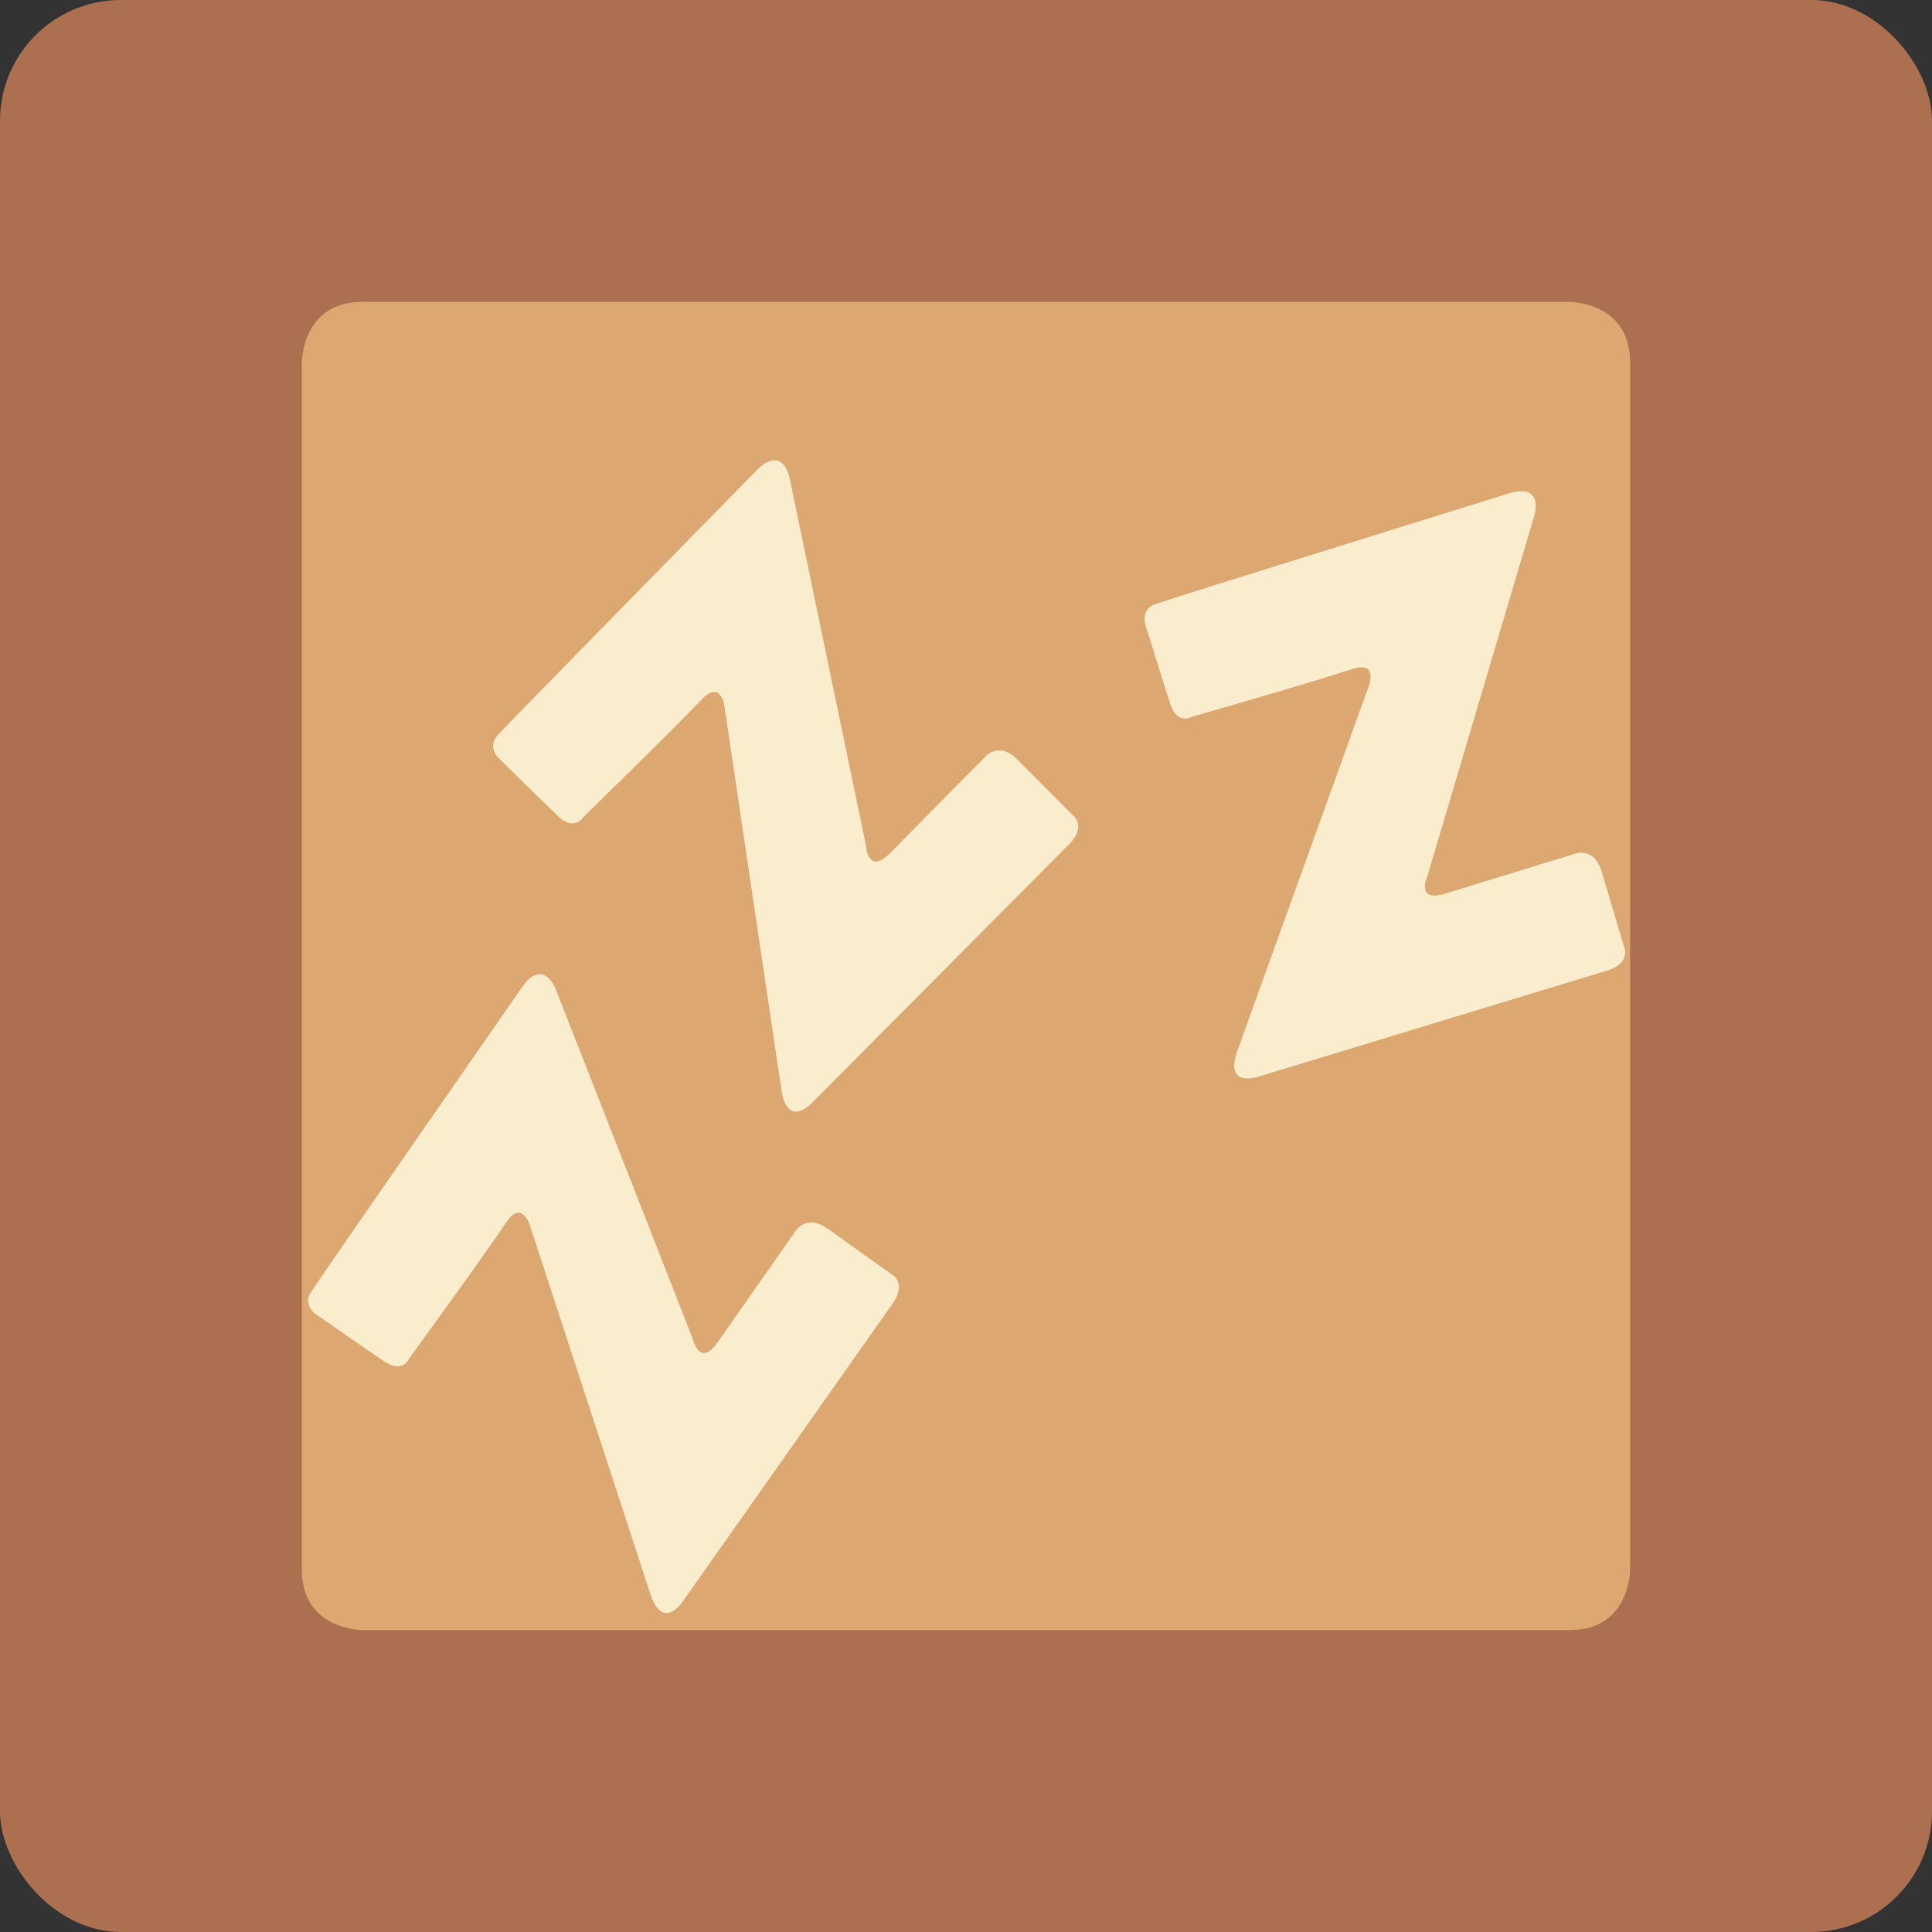 <?xml version="1.0" encoding="UTF-8" standalone="no"?>
<!-- Created with Inkscape (http://www.inkscape.org/) -->

<svg
   xmlns:dc="http://purl.org/dc/elements/1.1/"
   xmlns:cc="http://creativecommons.org/ns#"
   xmlns:rdf="http://www.w3.org/1999/02/22-rdf-syntax-ns#"
   xmlns:svg="http://www.w3.org/2000/svg"
   xmlns="http://www.w3.org/2000/svg"
   xmlns:sodipodi="http://sodipodi.sourceforge.net/DTD/sodipodi-0.dtd"
   xmlns:inkscape="http://www.inkscape.org/namespaces/inkscape"
   width="64"
   height="64"
   id="svg2"
   version="1.1"
   inkscape:version="0.91 r13725"
   sodipodi:docname="gnome-session-hibernate.svg">
  <rect width="100%" height="100%" fill="#333333" stroke="none"/>
  <defs
     id="defs4" />
  <sodipodi:namedview
     id="base"
     pagecolor="#ffffff"
     bordercolor="#666666"
     borderopacity="1.0"
     inkscape:pageopacity="0.0"
     inkscape:pageshadow="2"
     inkscape:zoom="12.590511"
     inkscape:cx="4.2284771"
     inkscape:cy="32.676899"
     inkscape:document-units="px"
     inkscape:current-layer="layer1"
     showgrid="true"
     inkscape:object-paths="true"
     inkscape:snap-object-midpoints="true"
     inkscape:snap-center="true"
     inkscape:snap-bbox="true"
     inkscape:bbox-paths="true"
     inkscape:bbox-nodes="true"
     inkscape:snap-bbox-edge-midpoints="true"
     inkscape:snap-bbox-midpoints="true"
     inkscape:snap-intersection-paths="true"
     inkscape:object-nodes="true"
     inkscape:snap-smooth-nodes="true"
     inkscape:snap-midpoints="true"
     inkscape:snap-page="true"
     inkscape:window-width="696"
     inkscape:window-height="651"
     inkscape:window-x="648"
     inkscape:window-y="46"
     inkscape:window-maximized="0"
     inkscape:snap-global="true">
    <inkscape:grid
       empspacing="2"
       visible="true"
       enabled="true"
       snapvisiblegridlinesonly="true"
       type="xygrid"
       id="grid2987" />
  </sodipodi:namedview>
  <g
     inkscape:label="Layer 1"
     inkscape:groupmode="layer"
     id="layer1"
     transform="translate(0,-988.362)">
    <rect
       style="fill:#ac7050;fill-opacity:1;stroke:none"
       id="rect4990"
       width="64"
       height="64"
       x="0"
       y="0"
       transform="translate(0,988.362)"
       ry="4" />
    <path
       style="fill:#dca771;fill-rule:evenodd;stroke:none;stroke-width:1px;stroke-linecap:butt;stroke-linejoin:miter;stroke-opacity:1;fill-opacity:1"
       d="m 10,1036.362 0,-36 c 0,0 0,-2 2,-2 2,0 40,0 40,0 0,0 2,0 2,2 0,2 0,40 0,40 0,0 0,2 -2,2 -2,0 -40,0 -40,0 0,0 -2,0 -2,-2 0,-2 0,-4 0,-4 z"
       id="path4138"
       inkscape:connector-curvature="0" />
    <path
       style="fill:#f9edcd;fill-opacity:1;fill-rule:evenodd;stroke:none;stroke-width:1px;stroke-linecap:butt;stroke-linejoin:miter;stroke-opacity:1"
       d="m 13.551,1033.369 c 0,0 -0.197,0.485 -0.784,0.118 -0.639,-0.429 -2.314,-1.6 -2.314,-1.6 0,0 -0.424,-0.293 -0.15,-0.724 0.365,-0.574 7.007,-10.12 7.007,-10.12 0,0 0.604,-0.954 1.086,0.052 0.341,0.867 4.553,11.618 4.553,11.618 0,0 0.223,0.983 0.836,0.099 0.613,-0.884 2.537,-3.624 2.537,-3.624 0,0 0.344,-0.663 1.11,-0.114 0.943,0.677 2.081,1.484 2.081,1.484 0,0 0.536,0.256 0.088,0.943 -0.622,0.884 -6.95,9.865 -6.95,9.865 0,0 -0.683,1.103 -1.112,-0.219 -0.341,-1.042 -3.984,-12.188 -3.984,-12.188 0,0 -0.263,-0.893 -0.797,-0.087 -0.953,1.406 -2.437,3.425 -3.208,4.498 z"
       id="path4186"
       inkscape:connector-curvature="0"
       sodipodi:nodetypes="cccscccccsccccccc" />
    <path
       style="fill:#f9edcd;fill-opacity:1;fill-rule:evenodd;stroke:none;stroke-width:1px;stroke-linecap:butt;stroke-linejoin:miter;stroke-opacity:1"
       d="m 19.312,1015.444 c 0,0 -0.276,0.445 -0.793,-0.015 -0.558,-0.53 -2.013,-1.966 -2.013,-1.966 0,0 -0.368,-0.36 -0.026,-0.739 0.456,-0.504 8.606,-8.801 8.606,-8.801 0,0 0.756,-0.84 1.062,0.233 0.191,0.912 2.539,12.217 2.539,12.217 0,0 0.055,1.007 0.808,0.238 0.753,-0.769 3.11,-3.147 3.11,-3.147 0,0 0.451,-0.596 1.113,0.074 0.816,0.825 1.803,1.812 1.803,1.812 0,0 0.486,0.343 -0.071,0.944 -0.761,0.767 -8.507,8.558 -8.507,8.558 0,0 -0.858,0.973 -1.06,-0.402 C 25.72,1023.367 24,1011.768 24,1011.768 c 0,0 -0.109,-0.924 -0.771,-0.22 -1.176,1.226 -2.977,2.968 -3.917,3.896 z"
       id="path4186-9"
       inkscape:connector-curvature="0"
       sodipodi:nodetypes="cccscccccsccccccc" />
    <path
       style="fill:#f9edcd;fill-opacity:1;fill-rule:evenodd;stroke:none;stroke-width:1px;stroke-linecap:butt;stroke-linejoin:miter;stroke-opacity:1"
       d="m 39.472,1012.112 c 0,0 -0.454,0.262 -0.691,-0.389 -0.241,-0.731 -0.842,-2.684 -0.842,-2.684 0,0 -0.154,-0.492 0.326,-0.663 0.641,-0.228 11.747,-3.678 11.747,-3.678 0,0 1.063,-0.382 0.825,0.708 -0.263,0.894 -3.547,11.963 -3.547,11.963 0,0 -0.428,0.913 0.599,0.592 1.027,-0.321 4.229,-1.3 4.229,-1.3 0,0 0.679,-0.311 0.945,0.592 0.328,1.113 0.73,2.449 0.73,2.449 0,0 0.266,0.532 -0.51,0.798 -1.034,0.316 -11.545,3.512 -11.545,3.512 0,0 -1.217,0.451 -0.743,-0.856 0.371,-1.032 4.346,-12.064 4.346,-12.064 0,0 0.342,-0.866 -0.575,-0.558 -1.616,0.524 -4.027,1.205 -5.295,1.577 z"
       id="path4186-0"
       inkscape:connector-curvature="0"
       sodipodi:nodetypes="cccscccccsccccccc" />
  </g>
</svg>
